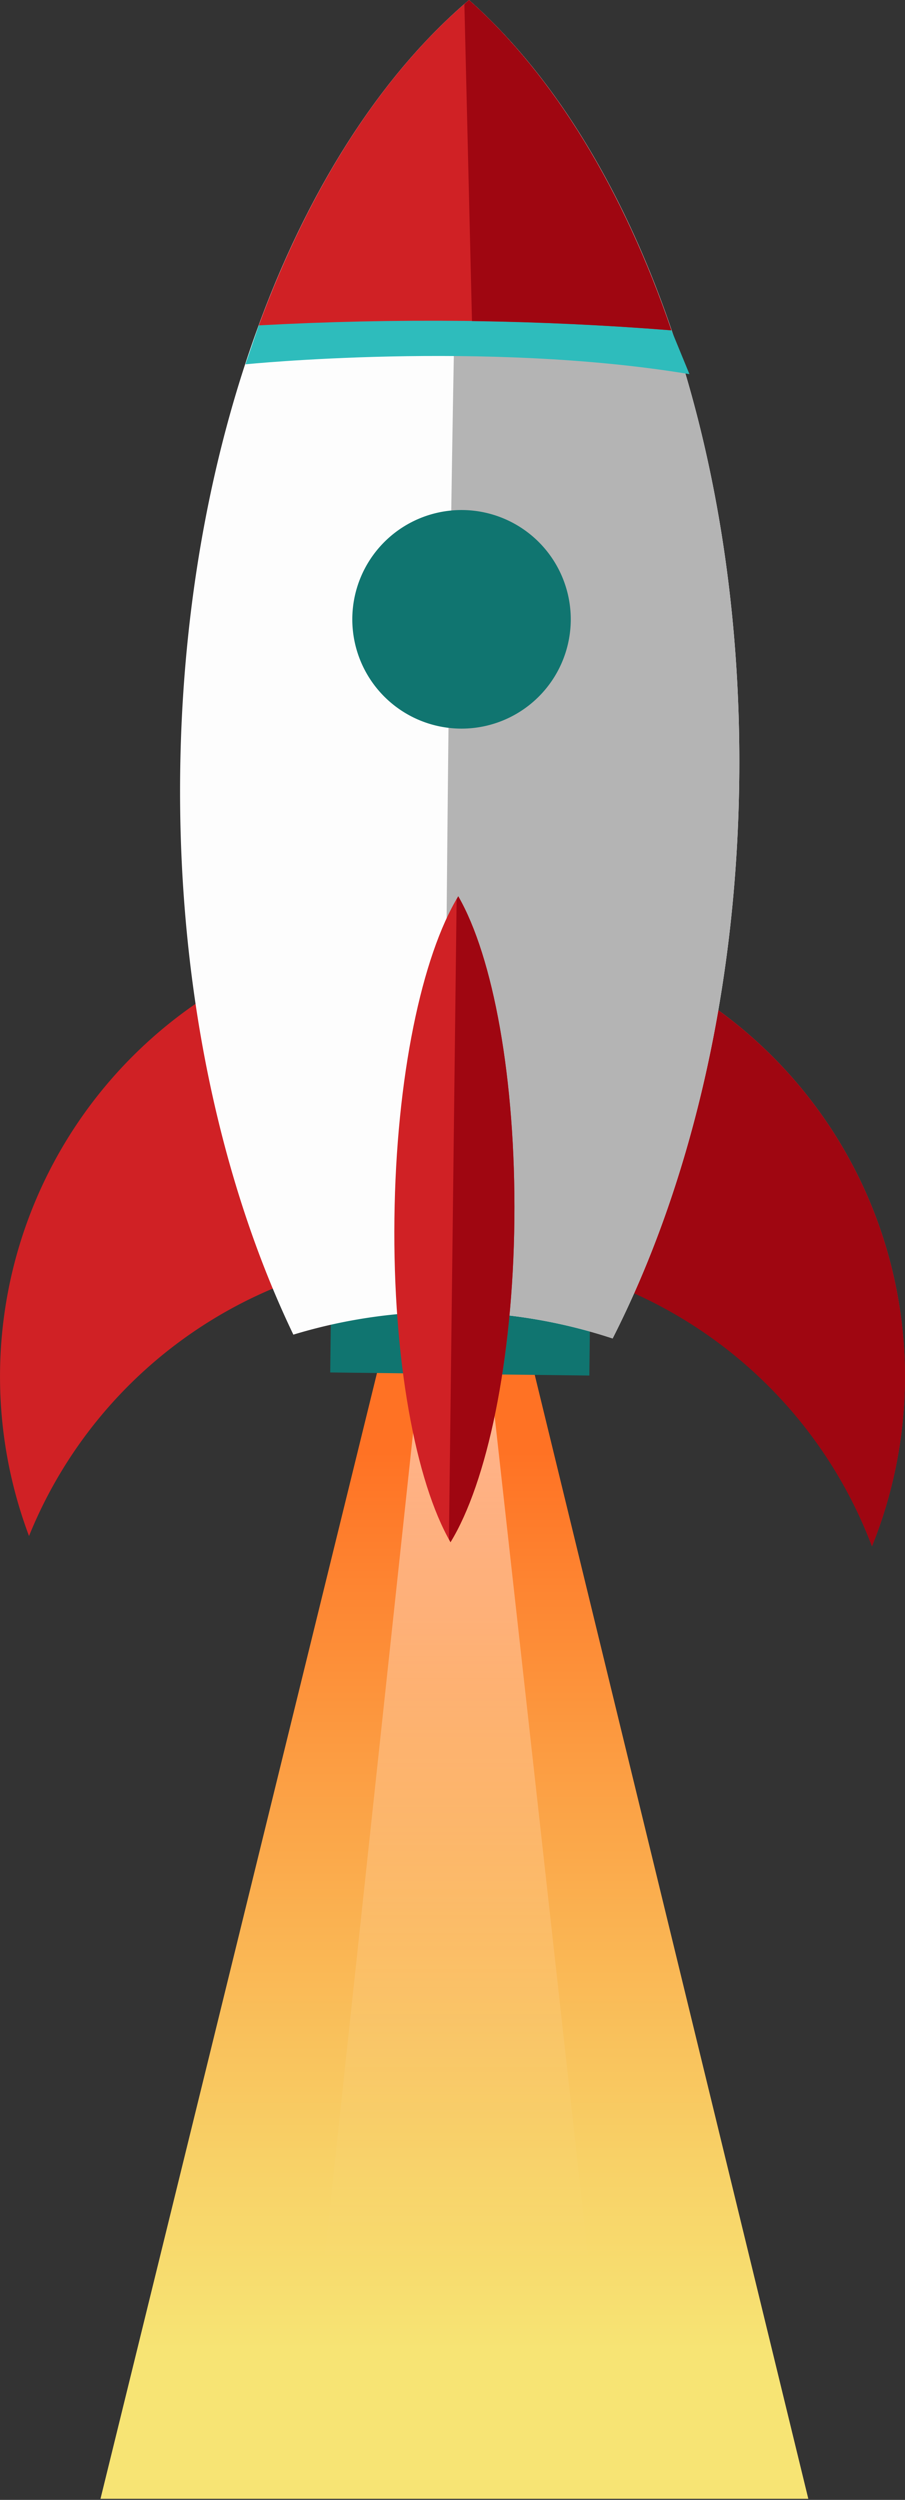 <svg xmlns="http://www.w3.org/2000/svg" xmlns:xlink="http://www.w3.org/1999/xlink" viewBox="0 0 173.99 480.33">
    <rect x="0" y="0" width="173.99" height="480.33" fill="#333333" stroke="none"/>
    <defs>
        <style>
            .cls-1 {
                isolation: isolate;
            }

            .cls-2 {
                fill: url(#linear-gradient);
            }

            .cls-3 {
                mix-blend-mode: overlay;
                fill: url(#linear-gradient-2);
            }

            .cls-4 {
                fill: #107570;
            }

            .cls-5 {
                fill: #d02125;
            }

            .cls-6 {
                fill: #9f0611;
            }

            .cls-7 {
                fill: #fdfdfd;
            }

            .cls-8 {
                fill: #b4b4b4;
            }

            .cls-9 {
                fill: #2ebcbc;
            }
        </style>
        <linearGradient id="linear-gradient" x1="87.36" y1="451.51" x2="87.36" y2="278.82"
            gradientUnits="userSpaceOnUse">
            <stop offset="0" stop-color="#f7e474" />
            <stop offset="0.22" stop-color="#f8d066" />
            <stop offset="0.67" stop-color="#fc9b41" />
            <stop offset="1" stop-color="#ff7224" />
        </linearGradient>
        <linearGradient id="linear-gradient-2" x1="87.83" y1="434.82" x2="87.83" y2="166.09"
            gradientUnits="userSpaceOnUse">
            <stop offset="0" stop-color="#fff" stop-opacity="0" />
            <stop offset="0.09" stop-color="#fff" stop-opacity="0.03" />
            <stop offset="0.22" stop-color="#fff" stop-opacity="0.11" />
            <stop offset="0.37" stop-color="#fff" stop-opacity="0.24" />
            <stop offset="0.55" stop-color="#fff" stop-opacity="0.42" />
            <stop offset="0.75" stop-color="#fff" stop-opacity="0.66" />
            <stop offset="0.96" stop-color="#fff" stop-opacity="0.94" />
            <stop offset="1" stop-color="#fff" />
        </linearGradient>
    </defs>
    <g class="cls-1">
        <g id="图层_2" data-name="图层 2">
            <g id="object">
                <polygon class="cls-2" points="155.4 480.12 102.21 261.72 73 261.69 19.32 480.12 155.4 480.12" />
                <polygon class="cls-3" points="118.25 480.33 93.94 261.71 80.88 261.68 57.41 480.33 118.25 480.33" />
                <g id="rocket">
                    <rect class="cls-4" x="80.28" y="230.89" width="16.43" height="49.82"
                        transform="translate(-168.34 341.24) rotate(-89.32)" />
                    <path class="cls-5"
                        d="M88,177.49A87,87,0,0,0,5.58,295.13a87,87,0,0,1,162.06,1.95A87,87,0,0,0,88,177.49Z" />
                    <path class="cls-6" d="M109.46,244a87.12,87.12,0,0,1,58.18,53.13,87,87,0,0,0-57.42-116.45Z" />
                    <path class="cls-7"
                        d="M34.64,148.54c-.49,41,7.73,78.63,21.76,107.9a101.63,101.63,0,0,1,61.38.73c14.72-28.92,23.85-66.33,24.34-107.33C142.9,84.7,121.73,28,90.17,0,58,27.28,35.42,83.41,34.64,148.54Z" />
                    <path class="cls-8"
                        d="M90.17,0c-3.67,3.11-4.84,252.07-4.84,252.07.61,0,1.21,0,1.82,0a101.67,101.67,0,0,1,30.63,5.11c14.72-28.92,23.85-66.33,24.34-107.33C142.9,84.7,121.73,28,90.17,0Z" />
                    <path class="cls-9"
                        d="M49.75,62.52,47.19,70s46-4.65,85.36,1.89l-3.47-8.44S76.23,56.27,49.75,62.52Z" />
                    <path class="cls-5"
                        d="M75.83,234.13c-.33,27.09,4.08,50.59,10.78,62.19,7-11.43,12-34.83,12.28-61.91s-4.09-50.6-10.79-62.2C81.13,183.65,76.15,207,75.83,234.13Z" />
                    <path class="cls-6"
                        d="M86.31,295.75l.3.57c7-11.43,12-34.83,12.28-61.91s-4.09-50.6-10.79-62.2c-.1.18-.2.39-.31.56Z" />
                    <path class="cls-4" d="M89,98a21,21,0,1,0,20.73,21.23A21,21,0,0,0,89,98Z" />
                    <path class="cls-5"
                        d="M49.75,62.52c12.93-.71,26.17-1,39.68-.86s26.74.79,39.65,1.81c-9.17-26.9-22.64-49-38.91-63.47C73.56,14.06,59.56,35.84,49.75,62.52Z" />
                    <path class="cls-6"
                        d="M90.74,61.69q19.58.29,38.34,1.78c-9.17-26.9-22.64-49-38.91-63.47-.3.25-.59.53-.89.79Z" />
                </g>
            </g>
        </g>
    </g>
</svg>